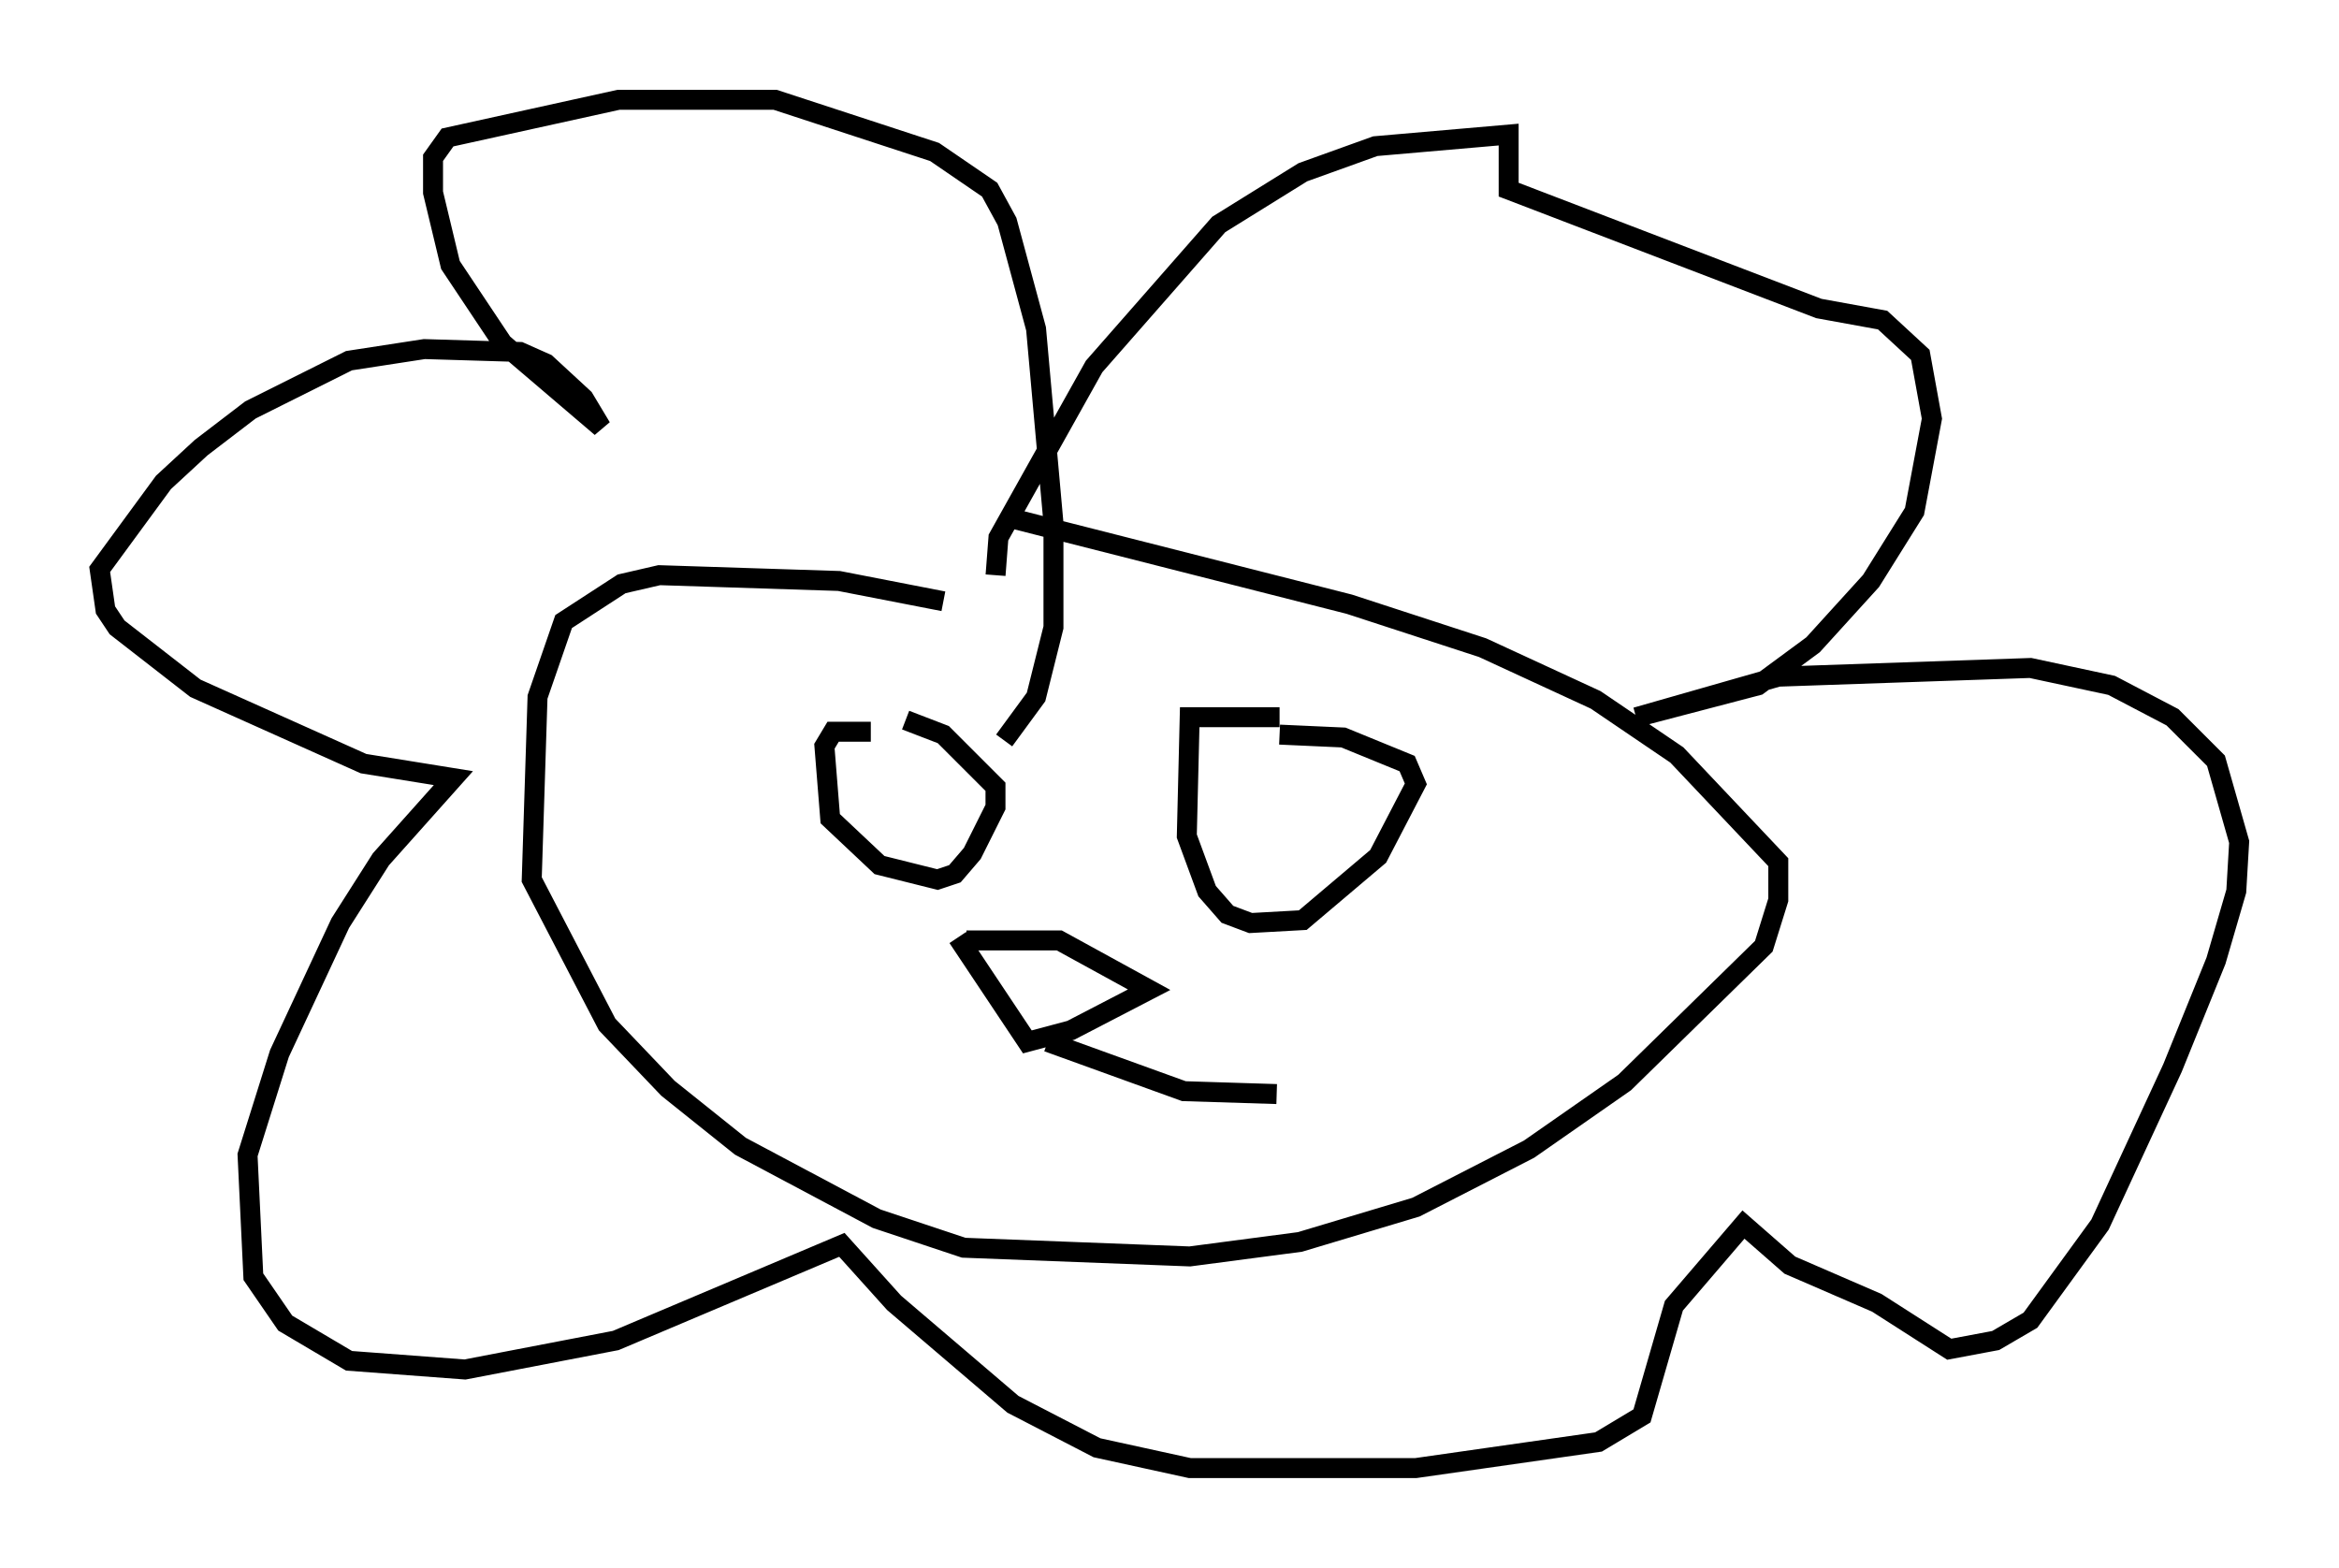 <?xml version="1.0" encoding="utf-8" ?>
<svg baseProfile="full" height="78.559" version="1.1" width="117.195" xmlns="http://www.w3.org/2000/svg" xmlns:ev="http://www.w3.org/2001/xml-events" xmlns:xlink="http://www.w3.org/1999/xlink"><defs /><rect fill="white" height="78.559" width="117.195" x="0" y="0" /><path d="M62.084, 34.776 m-14.816, -4.648 l-5.229, -1.017 -9.006, -0.291 l-1.888, 0.436 -2.905, 1.888 l-1.307, 3.777 -0.291, 9.151 l3.777, 7.263 3.05, 3.196 l3.631, 2.905 6.827, 3.631 l4.358, 1.453 11.33, 0.436 l5.52, -0.726 5.81, -1.743 l5.665, -2.905 4.793, -3.341 l6.972, -6.827 0.726, -2.324 l0.0, -1.888 -5.084, -5.374 l-4.067, -2.76 -5.665, -2.615 l-6.682, -2.179 -17.14, -4.358 m-0.581, 2.905 l0.145, -1.888 4.793, -8.57 l6.246, -7.117 4.212, -2.615 l3.631, -1.307 6.682, -0.581 l0.0, 2.76 15.542, 5.955 l3.196, 0.581 1.888, 1.743 l0.581, 3.196 -0.872, 4.648 l-2.179, 3.486 -2.905, 3.196 l-2.76, 2.034 -6.101, 1.598 l7.117, -2.034 12.637, -0.436 l4.067, 0.872 3.05, 1.598 l2.179, 2.179 1.162, 4.067 l-0.145, 2.469 -1.017, 3.486 l-2.179, 5.374 -3.631, 7.844 l-3.486, 4.793 -1.743, 1.017 l-2.324, 0.436 -3.631, -2.324 l-4.358, -1.888 -2.324, -2.034 l-3.486, 4.067 -1.598, 5.52 l-2.179, 1.307 -9.151, 1.307 l-11.33, 0.0 -4.648, -1.017 l-4.212, -2.179 -5.955, -5.084 l-2.615, -2.905 -11.33, 4.793 l-7.553, 1.453 -5.81, -0.436 l-3.196, -1.888 -1.598, -2.324 l-0.291, -6.101 1.598, -5.084 l3.05, -6.536 2.034, -3.196 l3.631, -4.067 -4.503, -0.726 l-8.425, -3.777 -3.922, -3.05 l-0.581, -0.872 -0.291, -2.034 l3.196, -4.358 1.888, -1.743 l2.469, -1.888 4.939, -2.469 l3.777, -0.581 4.793, 0.145 l1.307, 0.581 1.888, 1.743 l0.872, 1.453 -4.939, -4.212 l-2.615, -3.922 -0.872, -3.631 l0.0, -1.743 0.726, -1.017 l8.57, -1.888 7.844, 0.0 l7.989, 2.615 2.76, 1.888 l0.872, 1.598 1.453, 5.374 l0.872, 9.732 0.0, 5.229 l-0.872, 3.486 -1.598, 2.179 m-6.682, -0.436 l-1.888, 0.0 -0.436, 0.726 l0.291, 3.631 2.469, 2.324 l2.905, 0.726 0.872, -0.291 l0.872, -1.017 1.162, -2.324 l0.0, -1.017 -2.615, -2.615 l-1.888, -0.726 m18.737, -0.145 l-4.503, 0.0 -0.145, 5.955 l1.017, 2.76 1.017, 1.162 l1.162, 0.436 2.615, -0.145 l3.777, -3.196 1.888, -3.631 l-0.436, -1.017 -3.196, -1.307 l-3.196, -0.145 m-15.687, 10.313 l4.648, 0.0 4.503, 2.469 l-3.922, 2.034 -2.179, 0.581 l-3.486, -5.229 m4.503, 5.229 l6.827, 2.469 4.648, 0.145 " fill="none" stroke="black" stroke-width="1" /></svg>